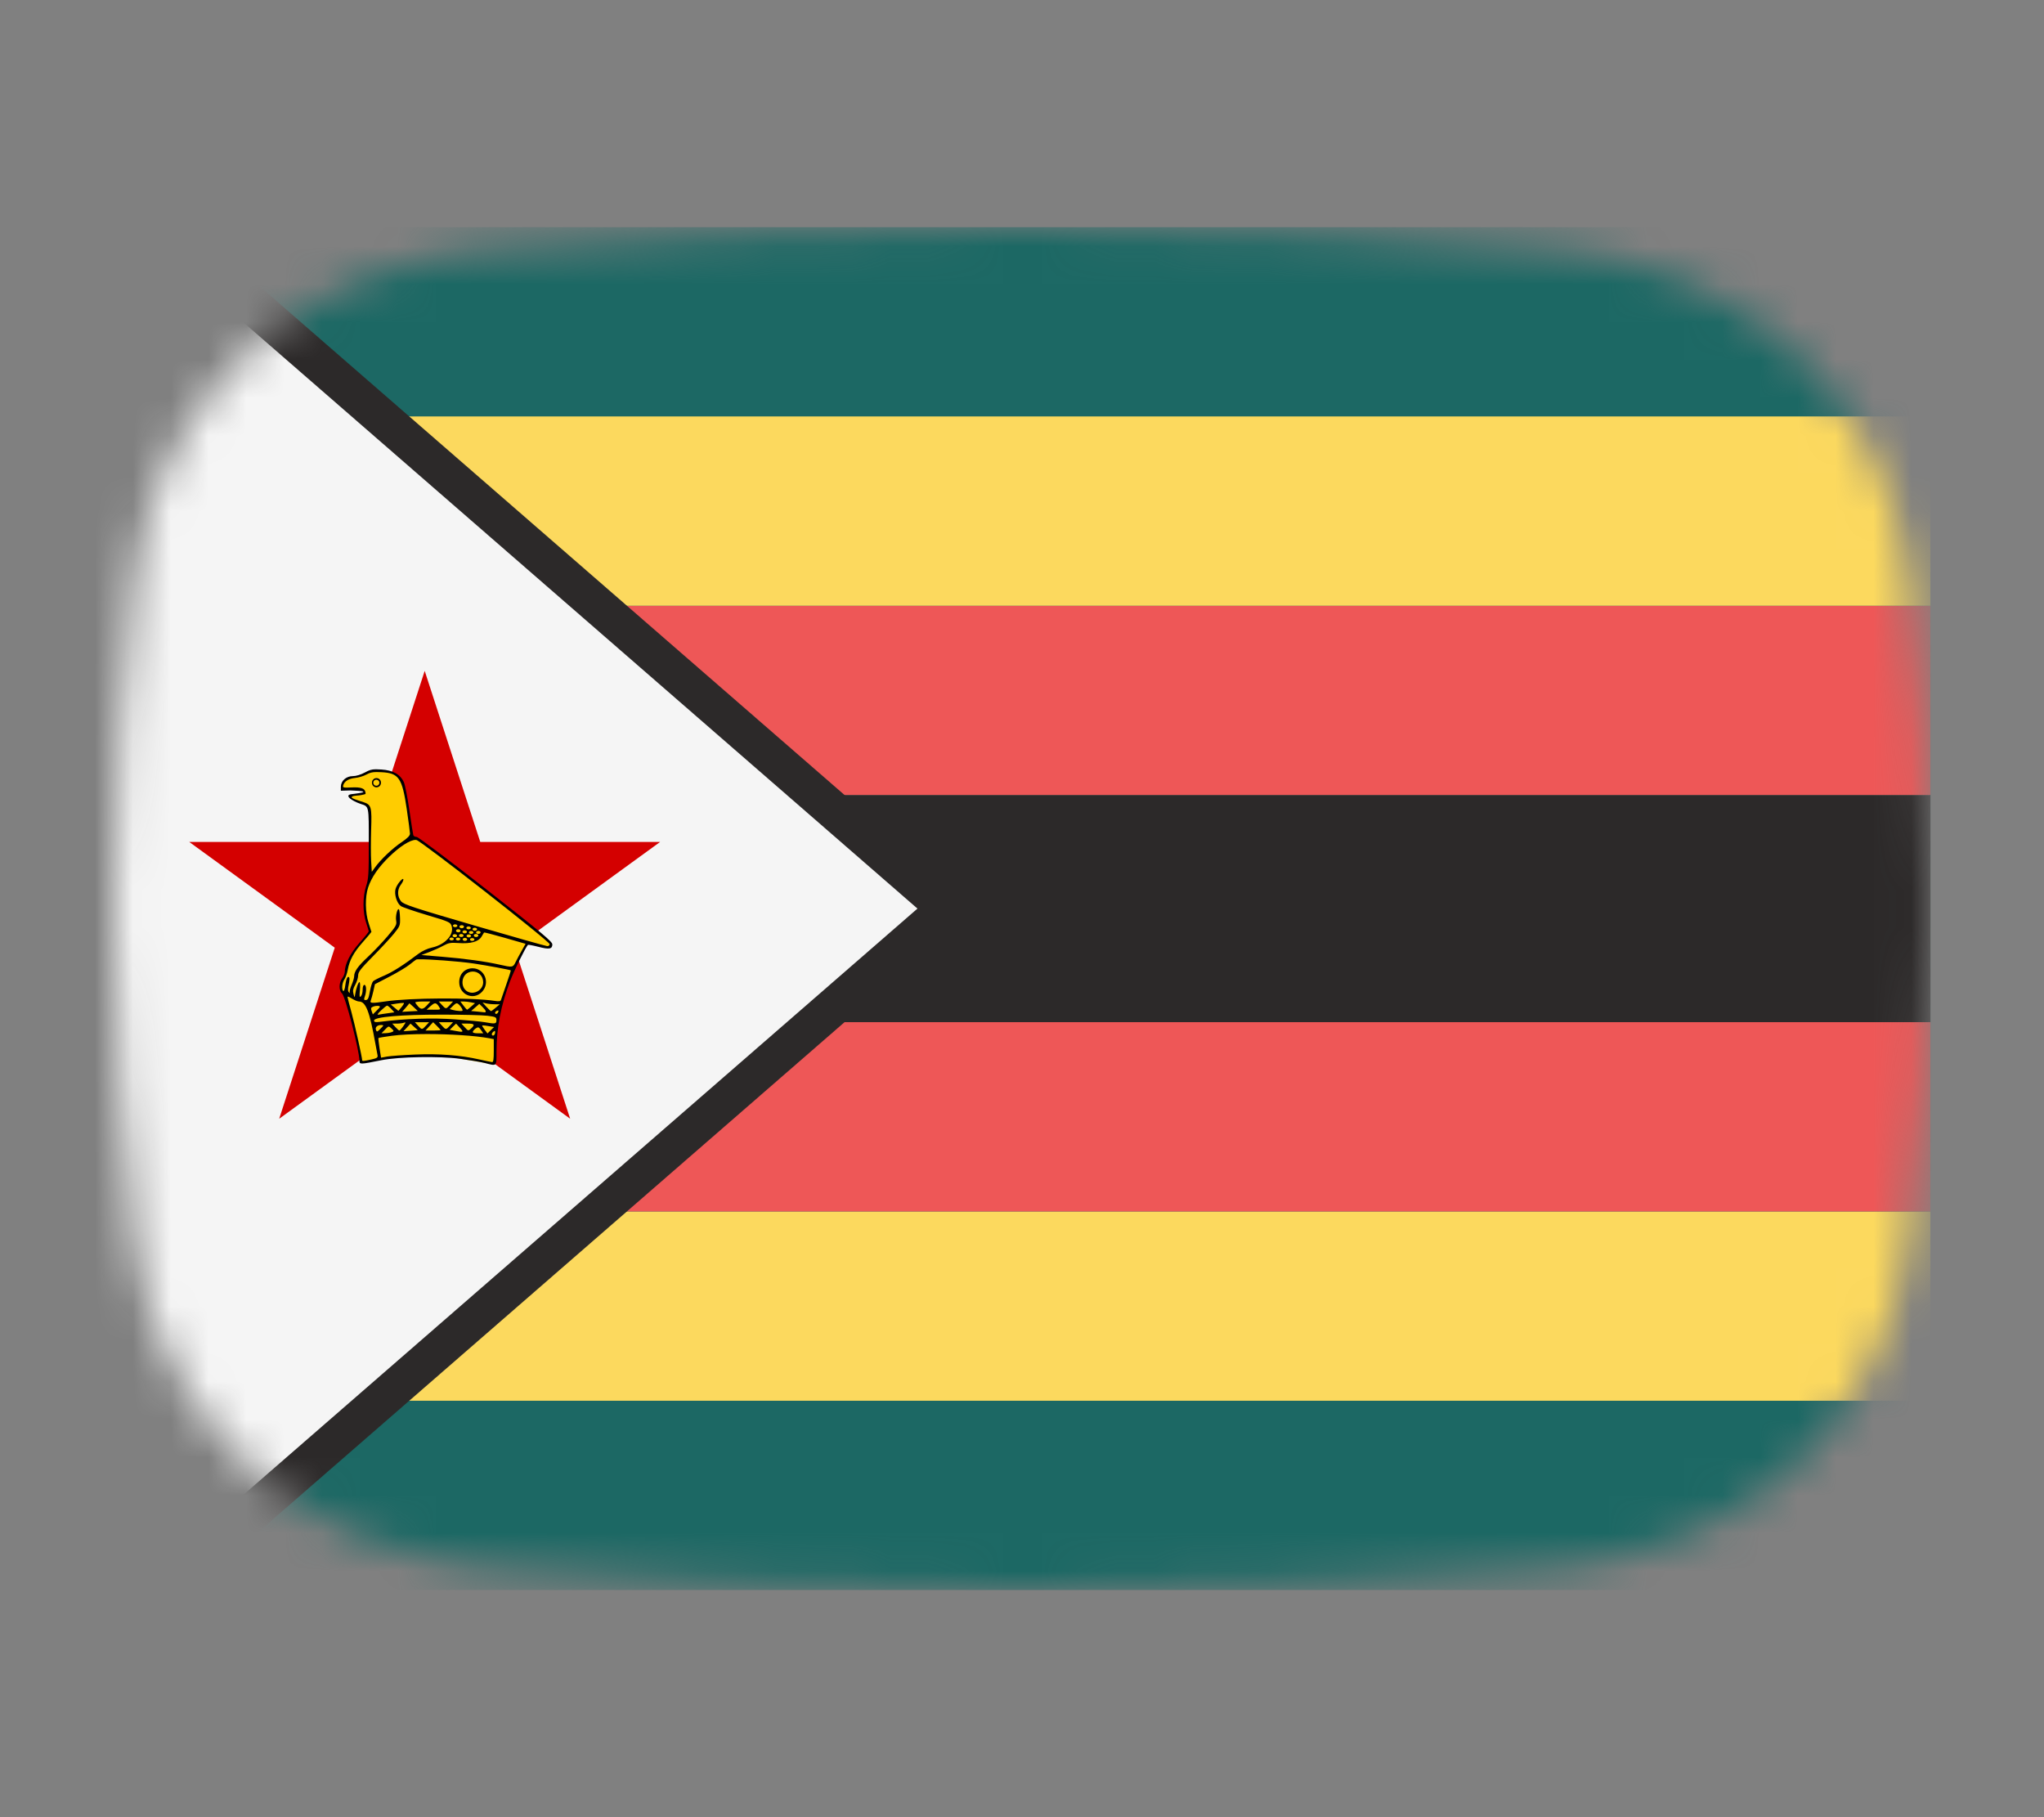 <svg width="54" height="48" viewBox="0 0 54 48" fill="none" xmlns="http://www.w3.org/2000/svg">
<rect x="0" y="0" width="54" height="48" fill="#808080" stroke="none"/>
<mask id="mask0_1_31588" style="mask-type:alpha" maskUnits="userSpaceOnUse" x="3" y="6" width="48" height="36">
<path d="M3.569 15.136C4.167 10.412 8.041 7.002 12.786 6.609C16.641 6.289 21.62 6 27 6C32.38 6 37.359 6.289 41.214 6.609C45.959 7.002 49.833 10.412 50.431 15.136C50.752 17.676 51 20.704 51 24C51 27.296 50.752 30.324 50.431 32.864C49.833 37.587 45.959 40.998 41.214 41.391C37.359 41.711 32.38 42 27 42C21.62 42 16.641 41.711 12.786 41.391C8.041 40.998 4.167 37.587 3.569 32.864C3.248 30.324 3 27.296 3 24C3 20.704 3.248 17.676 3.569 15.136Z" fill="#00D0BF"/>
</mask>
<g mask="url(#mask0_1_31588)">
<rect x="3" y="6" width="48" height="36" fill="#1C6864"/>
<rect x="3" y="32" width="48" height="5" fill="#FCD95E"/>
<rect x="3" y="27" width="48" height="5" fill="#EE5757"/>
<rect x="3" y="21" width="48" height="6" fill="#2C2929"/>
<rect x="3" y="16" width="48" height="5" fill="#EE5757"/>
<rect x="3" y="11" width="48" height="5" fill="#FCD95E"/>
<path d="M2 4L25 24L2 44V4Z" fill="#F5F5F5" stroke="#2C2929"/>
<path d="M11.22 17.721L15.063 29.551L5 22.24H17.439L7.376 29.551L11.22 17.721Z" fill="#D40000"/>
<path d="M9.573 28.065L10.253 27.942L11.512 27.892L11.976 27.935L13.013 28.108L13.093 28.003V27.256L13.211 26.614L13.427 25.959L13.649 25.441L13.939 24.903L14.415 25.021H14.538L14.551 24.928L13.556 24.076L12.513 23.279L11.012 22.155L10.876 22.118L10.71 20.945L10.592 20.587L10.438 20.451L10.135 20.352L9.802 20.365L9.654 20.451L9.332 20.525L9.166 20.55L9.055 20.68L9.042 20.846L9.505 20.859L9.623 20.908L9.61 20.957L9.345 20.994L9.221 21.032L9.37 21.143L9.518 21.198L9.715 21.272L9.752 21.402L9.771 23.199L9.666 23.477L9.629 23.996L9.783 24.619L9.394 25.058L9.178 25.453L9.141 25.7L9.024 25.941L9.005 26.095L9.086 26.256L9.382 27.244L9.536 28.053L9.573 28.065Z" fill="#FFCC00"/>
<path d="M9.933 20.32C9.814 20.32 9.757 20.341 9.639 20.405C9.533 20.462 9.407 20.501 9.321 20.501C9.146 20.501 9.005 20.626 9.005 20.783V20.887L9.26 20.879C9.99 20.904 9.323 20.971 9.27 20.98C9.089 21.013 9.31 21.161 9.523 21.233C9.753 21.309 9.743 21.265 9.743 22.271C9.743 23.097 9.736 23.214 9.673 23.404C9.58 23.684 9.58 24.099 9.673 24.372C9.71 24.483 9.741 24.586 9.742 24.601C9.742 24.616 9.634 24.751 9.5 24.901C9.259 25.172 9.11 25.462 9.11 25.665C9.11 25.712 9.079 25.791 9.04 25.842C8.951 25.96 8.948 26.163 9.035 26.24C9.125 26.32 9.495 27.75 9.496 28.02C9.496 28.119 9.514 28.118 10.077 28.005C10.531 27.913 11.606 27.894 12.15 27.967C12.401 28.001 12.693 28.05 12.8 28.077C13.134 28.163 13.116 28.181 13.117 27.777C13.118 27.153 13.232 26.559 13.473 25.924C13.582 25.635 13.871 25.049 13.947 24.958C13.955 24.95 14.077 24.972 14.22 25.009C14.512 25.085 14.592 25.07 14.592 24.944C14.592 24.872 14.294 24.623 12.836 23.482C11.854 22.713 11.048 22.107 11.008 22.107C10.968 22.107 10.928 22.087 10.919 22.062C10.911 22.037 10.864 21.739 10.815 21.4C10.766 21.061 10.7 20.726 10.668 20.657C10.575 20.454 10.383 20.346 10.077 20.326C10.029 20.322 9.981 20.32 9.933 20.32ZM9.943 20.393C9.981 20.393 10.024 20.394 10.077 20.397C10.537 20.421 10.624 20.548 10.745 21.366C10.792 21.684 10.83 21.978 10.831 22.02C10.831 22.075 10.767 22.14 10.606 22.249C10.368 22.409 10.062 22.7 9.912 22.906L9.822 23.029L9.805 22.741C9.796 22.584 9.796 22.215 9.805 21.923C9.826 21.318 9.81 21.259 9.612 21.192C9.45 21.138 9.239 21.08 9.301 21.043C9.369 21.002 9.432 21.031 9.605 20.988C9.667 20.973 9.663 20.976 9.653 20.923C9.636 20.829 9.544 20.786 9.283 20.8C9.078 20.811 9.052 20.805 9.066 20.75C9.094 20.639 9.21 20.566 9.382 20.549C9.474 20.54 9.609 20.499 9.683 20.458C9.765 20.413 9.828 20.394 9.943 20.393ZM10.974 22.186C10.983 22.186 10.992 22.186 11.001 22.188C11.119 22.206 14.521 24.866 14.521 24.94C14.521 24.969 14.494 24.993 14.46 24.992C14.427 24.992 13.561 24.746 12.537 24.448C10.901 23.97 10.666 23.892 10.595 23.807C10.495 23.686 10.492 23.501 10.586 23.375C10.625 23.325 10.657 23.262 10.657 23.235C10.657 23.154 10.483 23.36 10.45 23.481C10.411 23.621 10.483 23.857 10.589 23.933C10.631 23.963 10.943 24.07 11.282 24.171C11.861 24.342 11.899 24.361 11.93 24.457C12.004 24.687 11.761 24.954 11.409 25.03C11.296 25.054 11.151 25.121 11.052 25.196C10.656 25.495 10.38 25.671 10.149 25.771C10.013 25.829 9.881 25.895 9.857 25.919C9.834 25.942 9.799 26.049 9.779 26.155C9.738 26.382 9.721 26.416 9.653 26.416C9.614 26.416 9.611 26.396 9.638 26.323C9.687 26.188 9.682 26.015 9.627 26.015C9.599 26.015 9.581 26.063 9.581 26.144C9.581 26.214 9.561 26.291 9.535 26.316C9.497 26.354 9.492 26.326 9.508 26.153C9.519 26.037 9.514 25.942 9.497 25.942C9.466 25.942 9.404 26.117 9.382 26.271C9.369 26.361 9.368 26.36 9.339 26.254C9.316 26.171 9.327 26.115 9.386 26.01C9.427 25.934 9.462 25.825 9.462 25.765C9.462 25.676 9.528 25.589 9.852 25.261C10.067 25.043 10.318 24.773 10.408 24.661C10.566 24.466 10.574 24.446 10.568 24.249C10.565 24.135 10.552 24.033 10.54 24.02C10.499 23.977 10.444 24.198 10.466 24.318C10.485 24.427 10.465 24.463 10.238 24.731C10.101 24.892 9.869 25.136 9.722 25.273C9.452 25.525 9.356 25.662 9.356 25.79C9.356 25.829 9.326 25.932 9.288 26.019C9.251 26.105 9.23 26.194 9.241 26.215C9.254 26.238 9.245 26.237 9.219 26.212C9.189 26.183 9.186 26.13 9.212 26.014C9.23 25.926 9.238 25.842 9.228 25.825C9.191 25.762 9.147 25.843 9.124 26.016C9.112 26.116 9.088 26.188 9.071 26.177C9.02 26.145 9.036 25.964 9.098 25.872C9.13 25.825 9.17 25.711 9.187 25.62C9.233 25.363 9.343 25.159 9.588 24.882C9.712 24.742 9.813 24.622 9.813 24.615C9.813 24.608 9.78 24.505 9.74 24.387C9.648 24.112 9.642 23.695 9.726 23.441C9.815 23.173 9.997 22.908 10.285 22.628C10.564 22.358 10.829 22.189 10.974 22.186ZM12.015 24.416C12.023 24.416 12.032 24.416 12.04 24.418C12.048 24.419 12.056 24.422 12.062 24.425C12.069 24.429 12.074 24.434 12.078 24.439C12.082 24.444 12.084 24.45 12.084 24.456C12.082 24.465 12.075 24.474 12.064 24.48C12.053 24.487 12.039 24.49 12.024 24.49C12.01 24.49 11.996 24.487 11.985 24.48C11.974 24.474 11.967 24.465 11.965 24.456C11.965 24.446 11.97 24.437 11.979 24.43C11.988 24.423 12.001 24.418 12.015 24.416ZM12.186 24.439C12.187 24.439 12.187 24.439 12.188 24.439C12.196 24.438 12.205 24.438 12.214 24.439C12.222 24.441 12.23 24.444 12.237 24.448C12.244 24.451 12.249 24.456 12.253 24.462C12.256 24.467 12.258 24.473 12.258 24.479C12.258 24.489 12.251 24.5 12.24 24.507C12.229 24.515 12.214 24.519 12.198 24.519C12.182 24.519 12.167 24.515 12.156 24.507C12.144 24.5 12.138 24.489 12.138 24.479C12.138 24.469 12.142 24.46 12.151 24.453C12.16 24.445 12.172 24.44 12.186 24.439ZM12.368 24.472C12.37 24.472 12.373 24.472 12.375 24.472C12.383 24.472 12.391 24.473 12.399 24.475C12.407 24.477 12.414 24.479 12.42 24.483C12.426 24.487 12.43 24.491 12.434 24.497C12.437 24.502 12.438 24.507 12.438 24.513C12.437 24.522 12.429 24.531 12.419 24.537C12.408 24.544 12.394 24.547 12.379 24.547C12.365 24.547 12.351 24.544 12.34 24.537C12.329 24.531 12.322 24.522 12.32 24.513C12.32 24.503 12.324 24.494 12.333 24.487C12.342 24.479 12.354 24.474 12.368 24.472H12.368ZM12.532 24.506C12.534 24.506 12.537 24.506 12.54 24.506C12.548 24.506 12.556 24.506 12.564 24.508C12.572 24.51 12.579 24.513 12.585 24.517C12.591 24.521 12.596 24.525 12.599 24.53C12.602 24.535 12.604 24.541 12.603 24.546C12.603 24.557 12.596 24.567 12.585 24.574C12.574 24.581 12.559 24.585 12.544 24.585C12.528 24.585 12.513 24.581 12.502 24.574C12.491 24.567 12.484 24.557 12.484 24.546C12.483 24.537 12.488 24.528 12.497 24.52C12.505 24.513 12.518 24.508 12.532 24.506V24.506ZM12.095 24.546C12.096 24.546 12.096 24.546 12.097 24.546C12.105 24.545 12.114 24.546 12.123 24.547C12.131 24.549 12.139 24.552 12.146 24.555C12.153 24.559 12.158 24.564 12.162 24.57C12.165 24.575 12.167 24.581 12.167 24.587C12.167 24.597 12.161 24.607 12.149 24.615C12.138 24.622 12.123 24.627 12.107 24.627C12.091 24.627 12.076 24.622 12.065 24.615C12.053 24.607 12.047 24.597 12.047 24.587C12.047 24.577 12.051 24.568 12.06 24.561C12.069 24.553 12.081 24.548 12.095 24.546ZM12.267 24.575C12.275 24.574 12.284 24.574 12.293 24.576C12.301 24.577 12.309 24.58 12.316 24.584C12.322 24.587 12.328 24.592 12.331 24.597C12.335 24.602 12.337 24.608 12.337 24.614C12.337 24.625 12.331 24.635 12.319 24.642C12.308 24.65 12.293 24.654 12.277 24.654C12.261 24.654 12.246 24.65 12.235 24.642C12.224 24.635 12.217 24.625 12.217 24.614C12.217 24.605 12.222 24.596 12.232 24.588C12.241 24.581 12.253 24.577 12.267 24.575ZM12.627 24.589C12.635 24.588 12.644 24.588 12.652 24.59C12.661 24.591 12.669 24.594 12.675 24.598C12.682 24.602 12.688 24.606 12.691 24.611C12.695 24.617 12.697 24.622 12.697 24.628C12.697 24.639 12.691 24.649 12.68 24.657C12.668 24.664 12.653 24.668 12.637 24.668C12.621 24.668 12.606 24.664 12.595 24.657C12.584 24.649 12.577 24.639 12.577 24.628C12.578 24.619 12.582 24.61 12.591 24.603C12.601 24.596 12.613 24.591 12.627 24.589H12.627ZM12.437 24.592C12.446 24.591 12.454 24.591 12.463 24.593C12.471 24.594 12.479 24.597 12.486 24.601C12.492 24.604 12.498 24.609 12.502 24.614C12.505 24.619 12.507 24.625 12.507 24.631C12.507 24.641 12.5 24.651 12.489 24.658C12.478 24.666 12.463 24.67 12.447 24.67C12.432 24.67 12.417 24.666 12.406 24.658C12.395 24.651 12.388 24.641 12.388 24.631C12.388 24.622 12.393 24.613 12.402 24.605C12.411 24.598 12.423 24.593 12.437 24.592ZM12.788 24.632C12.793 24.624 13.043 24.688 13.341 24.774L13.885 24.93L13.78 25.117C13.722 25.22 13.649 25.357 13.617 25.422C13.553 25.555 13.531 25.557 13.204 25.482C12.842 25.399 12.271 25.32 11.69 25.273L11.131 25.227L11.341 25.148C11.457 25.104 11.624 25.029 11.712 24.98C11.85 24.905 11.905 24.895 12.116 24.91C12.429 24.933 12.641 24.875 12.719 24.745C12.742 24.707 12.765 24.67 12.788 24.632ZM12.175 24.671C12.175 24.671 12.175 24.671 12.176 24.671C12.184 24.67 12.194 24.67 12.202 24.672C12.211 24.674 12.219 24.676 12.225 24.68C12.232 24.684 12.237 24.689 12.241 24.694C12.245 24.7 12.246 24.706 12.246 24.712C12.246 24.722 12.24 24.732 12.229 24.74C12.217 24.747 12.202 24.751 12.186 24.751C12.17 24.751 12.155 24.747 12.144 24.74C12.133 24.732 12.126 24.722 12.126 24.712C12.126 24.702 12.131 24.693 12.139 24.685C12.148 24.678 12.161 24.673 12.175 24.671ZM12.566 24.671C12.566 24.671 12.567 24.671 12.567 24.671C12.576 24.67 12.585 24.67 12.593 24.672C12.602 24.674 12.61 24.676 12.617 24.68C12.623 24.684 12.629 24.689 12.632 24.694C12.636 24.7 12.637 24.706 12.637 24.712C12.637 24.722 12.631 24.732 12.62 24.74C12.608 24.747 12.593 24.751 12.577 24.751C12.562 24.751 12.546 24.747 12.535 24.74C12.524 24.732 12.518 24.722 12.518 24.712C12.517 24.702 12.522 24.693 12.53 24.685C12.539 24.678 12.552 24.673 12.566 24.671H12.566ZM12.004 24.676C12.007 24.676 12.009 24.676 12.012 24.676C12.02 24.676 12.029 24.677 12.036 24.679C12.044 24.68 12.051 24.683 12.057 24.687C12.063 24.691 12.068 24.696 12.071 24.701C12.074 24.706 12.076 24.711 12.076 24.717C12.076 24.727 12.069 24.737 12.058 24.745C12.047 24.752 12.032 24.757 12.016 24.757C12 24.757 11.985 24.752 11.974 24.745C11.963 24.737 11.956 24.727 11.956 24.717C11.956 24.707 11.96 24.698 11.969 24.691C11.978 24.683 11.99 24.678 12.004 24.676H12.004ZM12.375 24.683C12.383 24.682 12.392 24.682 12.4 24.683C12.409 24.685 12.417 24.688 12.423 24.691C12.43 24.695 12.435 24.7 12.439 24.705C12.443 24.71 12.445 24.716 12.445 24.722C12.444 24.732 12.438 24.742 12.427 24.749C12.416 24.757 12.401 24.761 12.385 24.761C12.37 24.761 12.354 24.757 12.343 24.749C12.332 24.742 12.326 24.732 12.325 24.722C12.325 24.713 12.33 24.703 12.339 24.696C12.348 24.689 12.361 24.684 12.375 24.683V24.683ZM11.92 24.765C11.92 24.765 11.921 24.765 11.921 24.765C11.93 24.764 11.939 24.764 11.947 24.766C11.955 24.767 11.963 24.77 11.97 24.774C11.976 24.778 11.982 24.783 11.985 24.788C11.989 24.794 11.99 24.799 11.99 24.805C11.988 24.815 11.981 24.823 11.97 24.83C11.959 24.836 11.945 24.84 11.931 24.84C11.916 24.84 11.902 24.836 11.891 24.83C11.88 24.823 11.873 24.815 11.872 24.805C11.871 24.796 11.876 24.786 11.885 24.779C11.893 24.772 11.906 24.767 11.92 24.765H11.92ZM12.09 24.767C12.092 24.767 12.094 24.767 12.097 24.767C12.105 24.767 12.113 24.768 12.121 24.77C12.129 24.771 12.136 24.774 12.142 24.778C12.148 24.782 12.152 24.787 12.156 24.792C12.159 24.797 12.16 24.802 12.16 24.808C12.158 24.817 12.151 24.826 12.14 24.832C12.13 24.839 12.116 24.843 12.101 24.843C12.087 24.843 12.072 24.839 12.062 24.832C12.051 24.826 12.044 24.817 12.042 24.808C12.041 24.798 12.046 24.789 12.055 24.782C12.064 24.774 12.076 24.769 12.09 24.767ZM12.272 24.774C12.28 24.773 12.289 24.773 12.298 24.774C12.306 24.776 12.314 24.779 12.321 24.782C12.327 24.786 12.333 24.791 12.336 24.796C12.34 24.801 12.342 24.807 12.342 24.813C12.342 24.823 12.336 24.834 12.325 24.841C12.313 24.849 12.298 24.853 12.282 24.853C12.267 24.853 12.251 24.849 12.24 24.841C12.229 24.834 12.223 24.823 12.223 24.813C12.223 24.803 12.228 24.794 12.237 24.787C12.246 24.78 12.258 24.776 12.272 24.774V24.774ZM12.464 24.779C12.465 24.779 12.465 24.779 12.466 24.779C12.474 24.778 12.483 24.779 12.492 24.78C12.5 24.782 12.508 24.785 12.514 24.788C12.521 24.792 12.526 24.797 12.53 24.802C12.533 24.808 12.535 24.814 12.534 24.819C12.533 24.829 12.526 24.838 12.515 24.844C12.504 24.851 12.49 24.854 12.475 24.854C12.461 24.854 12.447 24.851 12.436 24.844C12.425 24.838 12.418 24.829 12.416 24.819C12.416 24.81 12.42 24.801 12.429 24.793C12.438 24.786 12.45 24.781 12.464 24.779H12.464ZM11.057 25.339C11.295 25.332 12.125 25.392 12.519 25.451C12.866 25.503 13.473 25.616 13.494 25.632C13.499 25.636 13.447 25.802 13.377 26.001C13.307 26.2 13.243 26.385 13.235 26.413C13.224 26.45 13.182 26.456 13.063 26.437C12.486 26.347 10.822 26.355 10.182 26.452C9.818 26.506 9.765 26.502 9.796 26.426C9.811 26.39 9.841 26.28 9.864 26.18L9.905 25.997L10.291 25.797C10.504 25.686 10.74 25.545 10.816 25.483C10.893 25.422 10.973 25.36 10.995 25.347C11.001 25.343 11.023 25.34 11.057 25.339H11.057ZM9.188 26.326C9.205 26.326 9.249 26.346 9.299 26.378C9.364 26.419 9.447 26.454 9.483 26.454C9.664 26.456 9.764 26.712 9.917 27.568C9.935 27.667 9.954 27.766 9.973 27.866C9.987 27.935 9.967 27.95 9.812 27.985C9.615 28.029 9.568 28.032 9.568 28.006C9.568 27.932 9.372 27.055 9.287 26.745C9.229 26.534 9.18 26.349 9.18 26.332C9.18 26.33 9.181 26.328 9.183 26.327C9.184 26.326 9.186 26.325 9.188 26.326ZM11.171 26.454H11.37L11.304 26.529C11.186 26.665 11.13 26.678 11.048 26.587C11.007 26.541 10.972 26.493 10.972 26.479C10.972 26.465 11.062 26.454 11.171 26.454ZM11.592 26.454H11.969L11.886 26.545C11.784 26.658 11.777 26.658 11.675 26.545L11.592 26.454ZM12.162 26.454H12.249C12.296 26.454 12.383 26.464 12.442 26.476L12.55 26.498L12.45 26.585C12.395 26.633 12.345 26.672 12.338 26.671C12.331 26.67 12.288 26.62 12.243 26.561L12.162 26.454ZM12.748 26.48L12.835 26.502C12.883 26.515 12.986 26.527 13.063 26.527H13.204L13.098 26.617C13.04 26.666 12.985 26.707 12.974 26.708C12.963 26.708 12.907 26.658 12.85 26.595L12.748 26.48ZM10.654 26.492C10.664 26.492 10.67 26.493 10.672 26.494C10.679 26.502 10.65 26.552 10.606 26.605L10.525 26.701L10.424 26.618L10.323 26.534L10.492 26.508C10.561 26.497 10.624 26.491 10.654 26.492H10.654ZM10.814 26.502C10.814 26.499 10.864 26.543 10.926 26.6L11.037 26.704L10.831 26.715L10.624 26.727L10.719 26.618C10.771 26.558 10.814 26.506 10.814 26.502ZM12.069 26.502C12.084 26.503 12.098 26.512 12.116 26.527C12.147 26.553 12.187 26.606 12.206 26.643C12.235 26.7 12.226 26.708 12.142 26.705C12.088 26.703 12.008 26.691 11.963 26.678L11.881 26.654L11.97 26.567C12.018 26.521 12.045 26.501 12.069 26.502ZM11.487 26.504C11.526 26.498 11.556 26.527 11.598 26.592C11.648 26.671 11.646 26.672 11.46 26.671L11.271 26.67L11.371 26.579C11.421 26.534 11.457 26.508 11.487 26.504ZM12.663 26.517L12.749 26.601C12.843 26.693 12.86 26.749 12.79 26.739C12.766 26.735 12.679 26.727 12.597 26.719L12.447 26.705L12.555 26.611L12.663 26.517ZM10.228 26.563C10.244 26.563 10.294 26.603 10.338 26.652L10.418 26.74L10.247 26.764C10.153 26.776 10.046 26.793 10.007 26.801C9.955 26.812 9.97 26.783 10.068 26.689C10.14 26.62 10.211 26.563 10.228 26.563V26.563ZM9.968 26.569C9.979 26.568 9.99 26.57 9.999 26.571C10.057 26.581 10.051 26.595 9.957 26.688L9.85 26.795L9.818 26.706C9.792 26.634 9.8 26.613 9.86 26.589C9.89 26.577 9.933 26.569 9.968 26.569ZM13.153 26.691C13.17 26.69 13.173 26.703 13.164 26.73C13.142 26.787 13.08 26.802 13.08 26.749C13.08 26.731 13.104 26.708 13.132 26.697C13.141 26.694 13.148 26.691 13.153 26.691ZM11.675 26.801C12.207 26.801 12.748 26.814 12.879 26.831C13.098 26.859 13.115 26.867 13.115 26.949C13.115 27.047 13.086 27.051 12.8 27C12.713 26.984 12.364 26.951 12.024 26.926C11.433 26.882 10.702 26.906 10.05 26.99C9.915 27.007 9.883 27 9.883 26.956C9.883 26.862 10.588 26.801 11.675 26.801V26.801ZM10.961 27.001H11.336L11.253 27.092C11.151 27.205 11.145 27.205 11.043 27.092L10.961 27.001ZM11.443 27.001L11.542 27.099C11.596 27.153 11.64 27.203 11.64 27.209C11.64 27.215 11.55 27.221 11.44 27.221H11.24L11.341 27.11L11.443 27.001ZM11.592 27.001H11.969L11.886 27.092C11.784 27.205 11.777 27.205 11.675 27.092L11.592 27.001ZM10.703 27.006C10.72 27.008 10.705 27.035 10.655 27.105C10.61 27.169 10.562 27.221 10.55 27.221C10.538 27.221 10.492 27.179 10.446 27.129L10.363 27.038H10.489C10.558 27.038 10.643 27.026 10.676 27.013C10.688 27.008 10.698 27.006 10.703 27.006V27.006ZM10.845 27.038L10.935 27.12C10.984 27.165 11.03 27.205 11.036 27.208C11.042 27.211 10.961 27.219 10.854 27.226L10.659 27.239L10.753 27.138L10.845 27.038ZM12.049 27.038L12.15 27.148C12.26 27.268 12.249 27.273 11.998 27.225L11.88 27.203L11.964 27.12L12.049 27.038ZM12.19 27.038H12.354C12.531 27.038 12.554 27.066 12.454 27.16C12.371 27.237 12.371 27.237 12.273 27.129L12.19 27.038ZM10.068 27.075C10.148 27.075 10.145 27.082 10.042 27.183C9.963 27.261 9.953 27.262 9.932 27.204C9.906 27.134 9.968 27.076 10.068 27.075ZM12.757 27.086C12.784 27.085 12.839 27.092 12.901 27.103L13.052 27.129L12.965 27.213L12.879 27.298L12.803 27.199C12.762 27.144 12.733 27.095 12.74 27.088C12.741 27.087 12.748 27.086 12.757 27.086ZM10.264 27.118C10.286 27.115 10.304 27.132 10.341 27.166C10.411 27.232 10.411 27.238 10.351 27.262C10.316 27.277 10.24 27.29 10.182 27.291L10.078 27.294L10.173 27.195C10.22 27.146 10.243 27.122 10.264 27.118H10.264ZM12.627 27.138C12.651 27.136 12.671 27.157 12.705 27.205L12.768 27.294H12.623C12.528 27.294 12.483 27.279 12.492 27.251C12.499 27.227 12.536 27.188 12.573 27.162C12.596 27.147 12.612 27.139 12.627 27.138ZM13.071 27.231C13.079 27.233 13.08 27.246 13.08 27.269C13.08 27.337 13.024 27.382 12.996 27.335C12.985 27.317 12.999 27.282 13.028 27.257C13.05 27.239 13.063 27.23 13.071 27.231H13.071ZM11.274 27.314C11.875 27.314 12.543 27.354 12.931 27.426L13.045 27.448V27.754C13.045 27.977 13.034 28.059 13.002 28.055C12.978 28.052 12.823 28.021 12.659 27.984C12.164 27.872 11.603 27.829 10.972 27.855C10.654 27.868 10.32 27.892 10.23 27.908L10.067 27.938L10.026 27.684C10.004 27.544 9.992 27.425 9.998 27.419C10.004 27.412 10.158 27.386 10.341 27.361C10.576 27.329 10.913 27.315 11.274 27.314Z" fill="black"/>
<path d="M12.484 25.577C12.278 25.577 12.132 25.729 12.132 25.942C12.132 26.275 12.506 26.436 12.732 26.201C12.958 25.965 12.804 25.577 12.484 25.577ZM12.483 25.663C12.634 25.657 12.765 25.775 12.765 25.946C12.765 26.146 12.533 26.286 12.354 26.193C12.163 26.093 12.177 25.773 12.376 25.688C12.41 25.673 12.446 25.664 12.483 25.663Z" fill="black"/>
<path d="M9.937 20.553C9.907 20.555 9.879 20.569 9.858 20.592C9.838 20.614 9.826 20.644 9.826 20.675C9.826 20.707 9.839 20.739 9.861 20.762C9.884 20.785 9.914 20.797 9.946 20.797C9.978 20.797 10.008 20.785 10.03 20.762C10.053 20.739 10.065 20.707 10.065 20.675C10.065 20.658 10.062 20.641 10.056 20.626C10.049 20.61 10.039 20.597 10.027 20.585C10.015 20.574 10.001 20.565 9.985 20.559C9.97 20.554 9.953 20.552 9.937 20.553ZM9.945 20.596C9.965 20.596 9.985 20.605 10 20.62C10.014 20.635 10.023 20.654 10.023 20.675C10.023 20.686 10.021 20.696 10.017 20.706C10.013 20.716 10.007 20.725 10 20.733C9.992 20.74 9.983 20.746 9.973 20.75C9.963 20.754 9.953 20.756 9.942 20.756C9.931 20.756 9.921 20.754 9.911 20.75C9.901 20.746 9.892 20.74 9.884 20.733C9.877 20.725 9.871 20.716 9.867 20.706C9.863 20.696 9.861 20.686 9.861 20.675C9.861 20.664 9.864 20.654 9.868 20.644C9.872 20.634 9.878 20.625 9.886 20.618C9.894 20.611 9.903 20.605 9.913 20.601C9.923 20.597 9.934 20.595 9.945 20.596Z" fill="black"/>
</g>
</svg>

